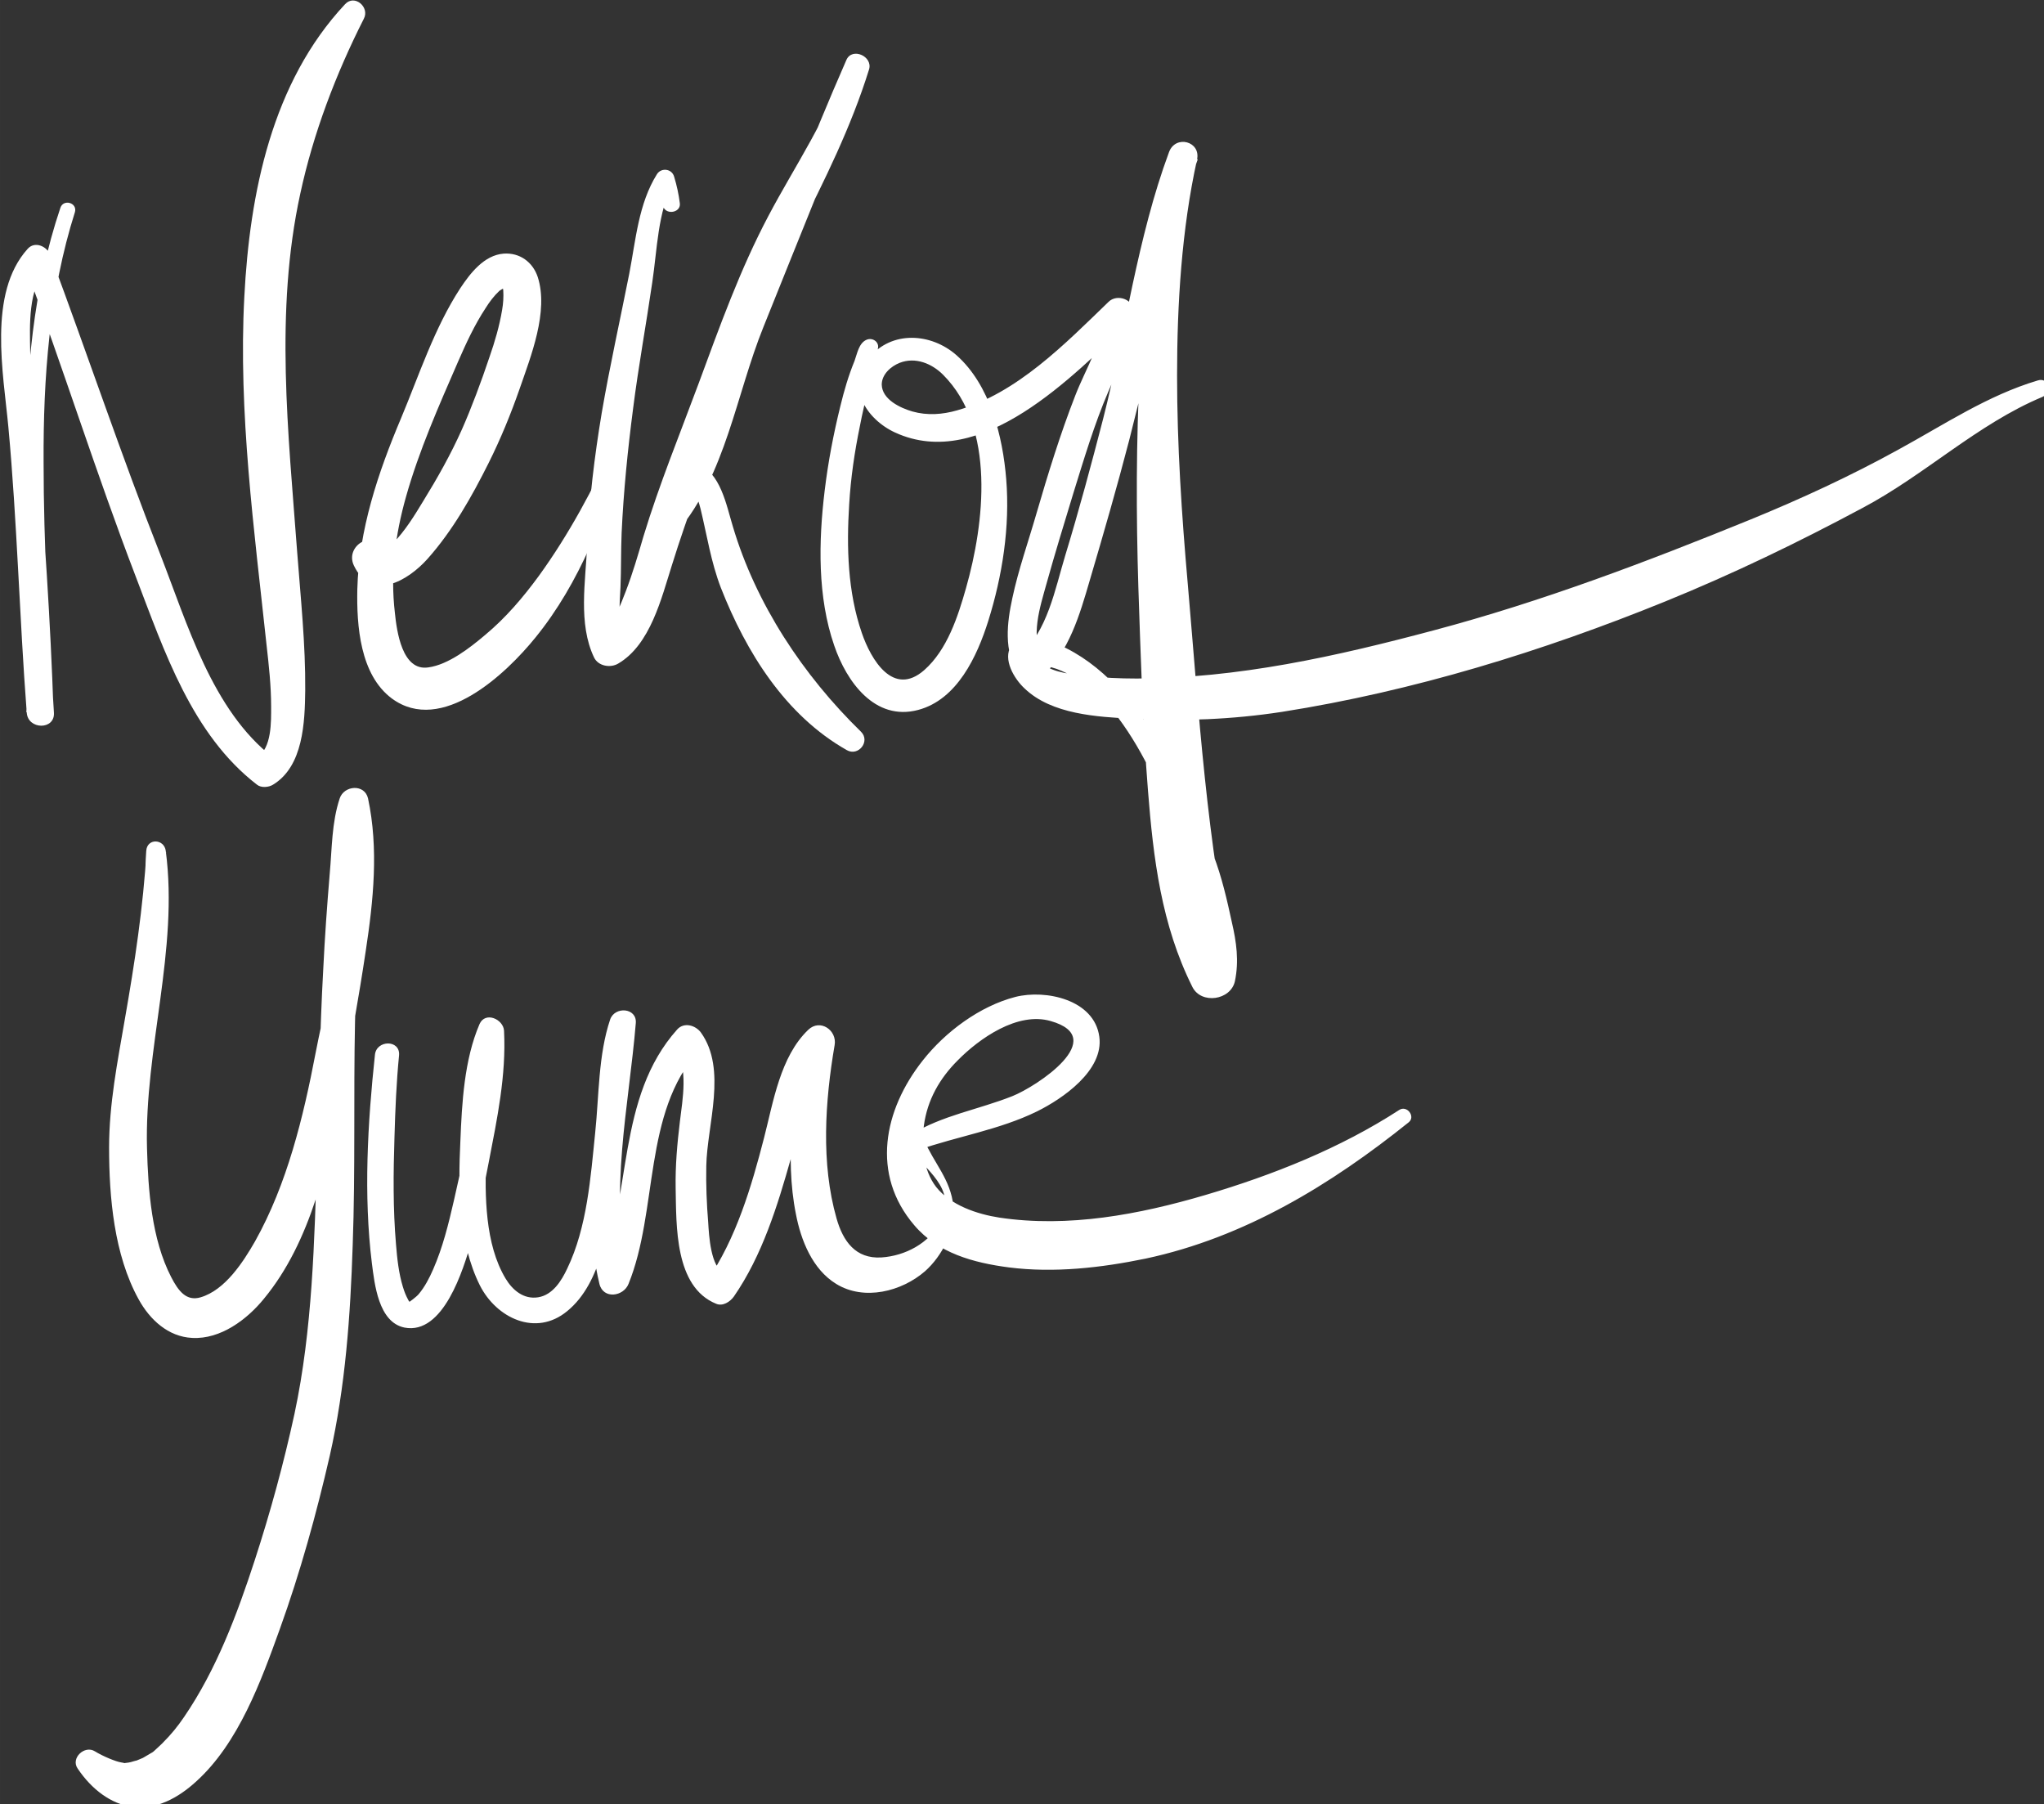 <svg xmlns="http://www.w3.org/2000/svg" id="svg186" width="534.431" height="471.59" version="1.1" viewBox="0 0 141.401 124.775"><rect x="0" y="0" width="141.401" height="124.775" fill="#333333" stroke="none"/><g id="layer1" transform="translate(-46.781 -38.504)"><g id="g885" transform="matrix(.265 0 0 .265 -.872 17.064)"><g id="g849"><g id="g817" style="fill:#fff"><g id="g815" style="fill:#fff"><path id="path813" d="M195.6 135.1c-14.4 42.7-7 87.7-8.9 131.7h7.1c-.8-23.8-2.4-47.8-4.4-71.6-.6-7.5-1.5-15-1.7-22.6-.1-6.8-.6-16.3 4.3-21.7-2-.5-4-1.1-6-1.6 10.2 27.3 18.9 55.1 29.3 82.2 7.4 19.3 14.6 41.1 31.6 54.2 1.1.9 3.1.7 4.2 0 7.9-4.8 8.3-16.3 8.4-24.6.1-12-1.2-24.2-2.1-36.1-2.3-31-5.9-62.8.8-93.5 3.4-15.8 9.3-31.3 16.6-45.7 1.6-3-2.4-6.5-4.9-3.8-19.1 20.4-24.9 49.3-26.3 76.4-1.6 30.1 2.6 60.9 5.8 90.8.6 5.3 1.2 10.7 1.2 16.1 0 3.9.2 10.9-3.7 13.3h4.2c-15.9-12.3-22.4-35-29.4-52.9-10.2-25.9-19-52.2-28.7-78.2-.9-2.3-4.1-3.8-6-1.6-10.4 11.6-6.3 32.4-5 46.4 2.3 24.8 2.9 49.8 4.8 74.6.3 4.5 7.4 4.6 7.1 0-1.4-21.8-2.7-43.6-2.7-65.4-.1-22 1.5-44.2 8.2-65.3.6-2.4-3-3.4-3.8-1.1z" class="st3" style="fill:#fff"/></g></g><g id="g823" style="fill:#fff"><g id="g821" style="fill:#fff"><path id="path819" d="M272.2 228.5c4.6 9.6 14.1 4 19.2-1.7 6.6-7.4 11.6-16.3 16-25.1 3.1-6.2 5.8-12.8 8.1-19.4 2.9-8.4 7.6-20.1 4.7-29.1-1.3-3.9-4.7-6.4-8.9-6.1-5.1.4-8.7 5.1-11.3 9-6.8 10.4-10.8 22.8-15.5 34-6 14.2-11 29.1-11.4 44.6-.2 9.5.7 22.3 9 28.5 13 9.6 29.9-6.5 37.5-15.9 11.7-14.4 18.2-31.9 23.6-49.5.5-1.7-2.2-2.9-3-1.3-5.6 12.1-11.8 23.8-19.7 34.7-4.1 5.6-8.6 10.9-14 15.4-3.9 3.3-9.6 7.8-14.9 8.5-6.8 1-8.2-9.4-8.7-14.3-1.2-10.3.1-20.3 2.9-30.2 3.4-12.1 8.6-23.8 13.6-35.3 2.1-4.8 4.3-9.6 7.2-14 1-1.6 2.2-3.2 3.6-4.5.5-.4 1.9-.9.9-1-.4 0 0-.1.1.9.1 1.7 0 3.4-.3 5.1-.7 4.2-1.9 8.3-3.3 12.3-2.1 6.3-4.8 13.5-7.2 18.9-2.9 6.5-6.4 12.7-10.1 18.7-2.3 3.8-4.7 7.7-7.8 10.9-.9.9-2.4 2-2.9 2.3-.8.5-.1-.3.3.1.7.6-.3-.9-.3-.9-2.4-5.1-9.8-.7-7.4 4.4z" class="st3" style="fill:#fff"/></g></g><g id="g829" style="fill:#fff"><g id="g827" style="fill:#fff"><path id="path825" d="M357.3 134c-.3-2.4-.8-4.7-1.5-7-.6-2.1-3.4-2.4-4.5-.6-4.8 7.7-5.5 17.1-7.2 25.9-2.4 12.1-5.1 24.2-7.2 36.4-1.9 11.4-3.3 22.9-3.8 34.5-.4 9.4-2.4 20.5 1.8 29.3 1.1 2.3 4.3 2.8 6.3 1.6 8.4-4.9 11.3-17.1 14-25.6 4.1-13.2 9.1-26.1 13.8-39.2 5.9-15.9 11.4-32.1 19-47.3 7.1-14.1 14-27.9 18.7-43 1-3.4-4.4-5.8-5.9-2.5-9.4 21.4-17.6 43.2-26.8 64.7-7.7 18.1-12.2 37.3-23.4 53.7 2.4 1 4.7 2 7.1 3 .9-2.9 1.5-5.9 2.4-8.9.4-1.2.6-.6-.3-.8.6.1 1 .6 1.3 1.1.8 1.4 1.2 2.9 1.6 4.4 1.7 7 2.7 13.8 5.3 20.6 6.6 16.8 16.8 33.3 32.9 42.4 3 1.7 6.2-2.3 3.7-4.8-15.1-14.7-27.5-33.4-33.5-53.7-1.6-5.2-3.2-14.2-9.3-16.2-7.6-2.5-9 8-11.1 12.8-1.6 3.6 3 8.4 6.1 4.7 12.5-14.9 15.2-35.6 22.3-53.2 9-22.3 17.8-44.7 27.4-66.7-2-.8-3.9-1.7-5.9-2.5-4.4 14.3-13.3 27.1-20.2 40.2-7.4 14-12.7 28.8-18.2 43.7-4.9 13.2-10.3 26.4-14.4 39.9-1.4 4.8-2.8 9.6-4.6 14.3-1.4 3.5-3.1 8.7-6.6 10.8 2.1.6 4.2 1.1 6.3 1.6-1.9-4.1-1.3-9-1.1-13.4.2-4.7.1-9.4.3-14.2.5-10.9 1.6-21.7 3-32.5 1.4-11 3.4-21.9 5-32.9 1.3-8.6 1.4-18.3 5.5-26.1l-4.5-.6c.8 2.1 1.4 4.1 1.7 6.3.3 3 4.8 2.4 4.5-.2z" class="st3" style="fill:#fff"/></g></g><g id="g835"><g id="g833"><path id="path831" d="M407.9 173.5c.3-.4.6-.7.9-1.1 1-1.9-1-3.6-2.8-2.8-2 .9-2.4 3.6-3.1 5.5-1.6 3.9-2.7 7.7-3.7 11.8-1.8 7.3-3.2 14.6-4.1 22.1-1.6 13.2-1.9 27.7 2.5 40.4 3.2 9.4 10.6 19.8 21.9 16.8 10.2-2.7 15.4-14 18.3-23.2 3.7-11.8 5.7-24.6 4.7-37-.9-11.2-4.2-24.6-13-32.4-6.6-5.8-16.9-6.5-22.8.7-6.2 7.4-.8 16 6.8 19.5C436 204.1 460 179 474.7 165c-2.2-.9-4.4-1.8-6.5-2.7-.4 7.7-5 14.9-7.7 21.9-3.9 10-7.1 20.4-10.1 30.7-2.1 7.3-4.7 14.6-6.3 22.1-1.4 6.4-2.3 13.9 1.5 19.7 1.5 2.2 4.2 2.6 6.2.8 7.1-6.4 9.9-16.2 12.5-25.1 3.6-12.2 7.1-24.3 10.3-36.6 3.1-12.1 5.9-24.2 8.4-36.4 2.5-12.5 5.1-24.9 9.5-36.9-2.4-.7-4.9-1.3-7.3-2-2 9.4-4.3 18.9-5.5 28.5-1.2 9.3-1.8 18.6-2.3 28-1 19.1-1 38.2-.4 57.3.6 17.6 1.1 35.3 2.5 52.9 1.4 17.8 3.5 35.1 11.6 51.3 2.3 4.6 10 3.5 11.1-1.5 1.1-5.3.4-10.2-.8-15.4-1.3-6-2.6-11.7-4.8-17.5-4.1-10.9-9.5-21.4-15.6-31.3-6.4-10.3-15.3-20.3-27-24.5-3.2-1.1-8-2.3-10.2 1.1-2.3 3.6.8 8.7 3.5 11.2 7.1 6.8 19 7.4 28.1 7.9 13.1.7 26.1.2 39.1-1.8 34.3-5.4 68-15.8 100-28.8 17.7-7.2 34.7-15.4 51.5-24.4 16.3-8.6 30-21.9 47-29 2.6-1.1 1.7-5.2-1.2-4.3-13.1 3.9-24.4 11.5-36.3 18-12.5 6.9-25.5 12.9-38.7 18.3-27 11-54.4 21.4-82.6 28.9-25.5 6.8-51.3 12.6-77.8 12.6-4.3 0-8.6-.2-12.9-.7-3.6-.4-8.5-.7-11.5-3.1-.3-.3-2-2.3-1.9-2.3-.4.6-.8 1.3-1.2 2 .6 0 1.2.1 1.8.2 1.6.6 3.3.8 5 1.4 6.6 2.5 11.9 7.1 16 12.7 6.9 9.2 11.7 20.4 15.7 31.1 3.8 10.1 8.6 22.6 3.5 33l11.1 1.5c-7.2-33-9.2-66.9-12.1-100.4-1.6-18.1-2.8-36.3-2.8-54.5 0-18.6 1.2-38.2 5.2-56.3 1.1-4.8-5.6-6.6-7.3-2-8.3 22.4-11.3 46.5-17.2 69.6-3.1 12-6.3 23.9-9.9 35.7-2.7 8.9-4.6 19.7-11.9 26.2 2.1.3 4.1.5 6.2.8-3.6-5.5-.8-13.8.8-19.6 2.2-7.9 4.6-15.7 7-23.6 2.8-9 5.5-18.1 9.2-26.7 2.8-6.6 6.1-13.3 6.5-20.6.2-3.4-4.3-4.9-6.5-2.7-11.3 10.9-23.9 23.9-39.5 28.3-3.8 1.1-7.8 1.4-11.7.3-3.1-.9-7.9-3.1-8-7 0-2.7 2.4-4.8 4.7-5.7 4.1-1.6 8.4.2 11.3 3.1 13.8 13.8 10.8 38.8 6 55.7-2.1 7.4-4.9 16.1-10.9 21.4-8.1 7.1-13.9-2.7-16.3-9.7-3.7-10.7-4-22.4-3.3-33.5.4-6.9 1.4-13.7 2.8-20.5.6-3.2 1.4-6.4 2.1-9.6.2-.9.4-1.6.5-2.5.1-.4.7-6.6 1-6.9-1-.8-2-1.5-3-2.3-.2.2-.3.5-.4.8-.8 2.2 2 3.9 3.4 1.9z" class="st3" style="fill:#fff"/></g></g><g id="g841" style="fill:#fff"><g id="g839" style="fill:#fff"><path id="path837" d="M221.8 307.8c.4-1.5.9-3 1.4-4.4-1.7-.2-3.4-.5-5.1-.7-.9 15-3.1 29.5-5.7 44.3-1.9 11-4.1 22.1-4.1 33.4 0 13 1.3 28 7.7 39.6 2.9 5.3 7.7 9.8 14 10.1 7.4.4 14.3-4.8 18.7-10.2 12.4-15 16.9-36 20.4-54.7 2.2-12 4.4-24 6.2-36.1 2-13.1 3.4-26.7.6-39.8-.9-3.9-6.3-3.4-7.4 0-2.1 6.3-2 13.1-2.6 19.6-.7 8.4-1.3 16.7-1.7 25.1-.9 16.1-1.1 32.3-1.6 48.4-.7 22.4-1.2 45.5-5.9 67.5-2.8 12.9-6.3 25.7-10.4 38.3-4.6 14.1-10 28.5-18.4 40.8-1.7 2.5-3.3 4.5-5.8 7-1.1 1-2.2 2.1-2.4 2.2-.6.4-3.5 2-2.3 1.4-.8.3-1.8.8-2.5 1 1.5-.5-.6.1-.9.2-1.7.3 1.3-.1-.4.1-2.9.3-.1.3-2.1 0-1.4-.2-4.8-1.6-6.9-2.9-2.7-1.7-6.4 1.8-4.5 4.5 3.7 5.5 8.7 9.2 14.2 10 6.4.8 12.1-2.4 16.7-6.6 11.1-10 17-26.3 21.9-39.9 5.3-14.7 9.5-29.9 13-45.1 4.1-18.1 5.4-36.6 6-55.1.7-19.4.2-38.8.6-58.1.2-9.3.6-18.7 1.1-28 .3-4.8.6-9.6.9-14.5.3-4.6-.2-9.3 1.2-13.7h-7.4c5 21.1-2.1 43.6-6.1 64.3-3.2 16.7-7.4 34.1-15.8 49.1-3.1 5.4-7.8 12.7-14.2 14.6-3.7 1.1-5.8-1.6-7.7-5.3-5.1-9.9-6-22.6-6.3-33.6-.7-25.9 8.3-51.8 4.9-77.6-.4-3.2-4.9-3.4-5.1 0-.1 1.5-.2 3-.2 4.6 0 1.9 3.3 2.3 4 .2z" class="st3" style="fill:#fff"/></g></g><g id="g847" style="fill:#fff"><g id="g845" style="fill:#fff"><path id="path843" d="M277.7 356.2c-1.9 17.8-3 36.6-.8 54.4.7 5.4 1.7 15.4 8.5 16.8 10.2 2 15.4-15.3 17.4-22.2 2-6.9 3.2-13.9 4.6-20.9 2.2-11.4 4.6-22.7 4-34.4-.2-3-4.9-5.1-6.4-1.7-4 9.3-4.6 20.6-5 30.6-.6 12.2-.5 26.4 5.1 37.6 4.3 8.5 14.6 13.5 22.8 6.7 9.1-7.4 10.9-22.6 12.4-33.4 1.1-7.9 1.9-15.9 2.7-23.9.6-5.6.8-11.6 2.6-17-2.2-.3-4.5-.6-6.7-.9-2.1 22.7-8 45.4-2.6 68.1 1 4.1 6.3 3.3 7.6 0 7.8-19.2 3.7-44.6 18.3-60.8-2.1-.3-4.1-.5-6.2-.8 3.6 5.2 2 13.4 1.3 19.3-.7 5.8-1.2 11.4-1.1 17.3.2 9.8-.3 25.8 10.6 30.2 1.7.7 3.6-.5 4.6-1.9 7.4-10.7 11.4-23.7 14.9-36.1 2.5-8.7 3.5-21.2 10.3-27.7-2.3-1.3-4.6-2.7-6.9-4-2.6 14.8-5.1 31.4-2.1 46.3 1.3 6.8 4.3 14.4 10.5 18.2 7.3 4.5 17.1 2 23.2-3.3 4.5-4 8-10.8 7.4-17-.7-7-5.1-11.2-7.7-17.4-.5.9-1 1.8-1.6 2.8 10.3-3.6 21.3-5.3 31.1-10.1 6.7-3.3 17.5-10.7 16.3-19.5-1.3-9.7-14-12.4-21.9-10.4-9.3 2.4-18.3 9.1-24.2 16.6-10.2 12.9-13.6 29.7-2.2 43 6.2 7.3 15.5 9.8 24.7 11 11.8 1.5 24.1.1 35.7-2.3 25.8-5.5 48.4-19.3 68.7-35.6 1.8-1.5-.5-4.5-2.5-3.2-15.4 10-33 17-50.6 22.2-17.3 5.1-35.8 8.6-53.8 5.9-5.8-.9-12.7-3.2-16.5-8-3.4-4.4-3.9-10.7-3.2-16 .9-6.7 4.1-12.3 8.8-17 5.7-5.8 15.7-12.8 24.3-10.3 15.5 4.4-3.5 17-10 19.6-8.8 3.5-18.3 5-26.4 10-1 .6-1.5 2-.8 3.1 4.3 6.2 13 10.9 8.4 19.7-2.9 5.6-9.2 8.9-15.4 9.3-6.7.4-10-4.2-11.7-10.2-4.1-14.4-3-30.6-.5-45.2.7-3.9-3.8-7-6.9-4-7.3 7-9.1 18.8-11.5 28.1-3.3 12.8-7.3 26.4-14.9 37.4 1.5-.6 3.1-1.2 4.6-1.9-3.7-1.5-4.1-10.1-4.3-13.3-.4-4.9-.6-9.9-.5-14.8.2-10.7 5.5-25.2-1.4-34.8-1.4-1.9-4.4-2.8-6.2-.8-15.9 17.8-11.8 43.4-20.3 64.3h7.6c-5.2-21.6.1-44.2 1.9-66 .3-4-5.5-4.4-6.7-.9-3.1 9.2-2.9 19.9-3.9 29.5-1.2 11.7-2.1 24.7-7.3 35.5-1.5 3.2-3.8 6.9-7.6 7.5-3.8.6-6.7-1.9-8.5-4.9-5.4-9-5.4-21.6-5.1-31.8.2-9.8.5-22.3 4.3-31.1-2.1-.6-4.3-1.1-6.4-1.7.7 14.8-3.1 29.9-6.3 44.3-1.4 6.1-2.9 12.2-5.4 17.9-1 2.3-2.2 4.6-3.8 6.5-.7.8-2.4 2-2.4 2 .3-.1.1.3-.3-.5-.6-1.1-1-2.1-1.4-3.4-1.1-3.6-1.5-7.4-1.8-11.1-.8-9.3-.7-18.7-.4-28 .2-7.1.5-14.3 1.2-21.4.3-4.1-5.9-4-6.3-.1z" class="st3" style="fill:#fff"/></g></g></g></g></g><style id="style804" type="text/css">.st3{fill:#010202}</style></svg>